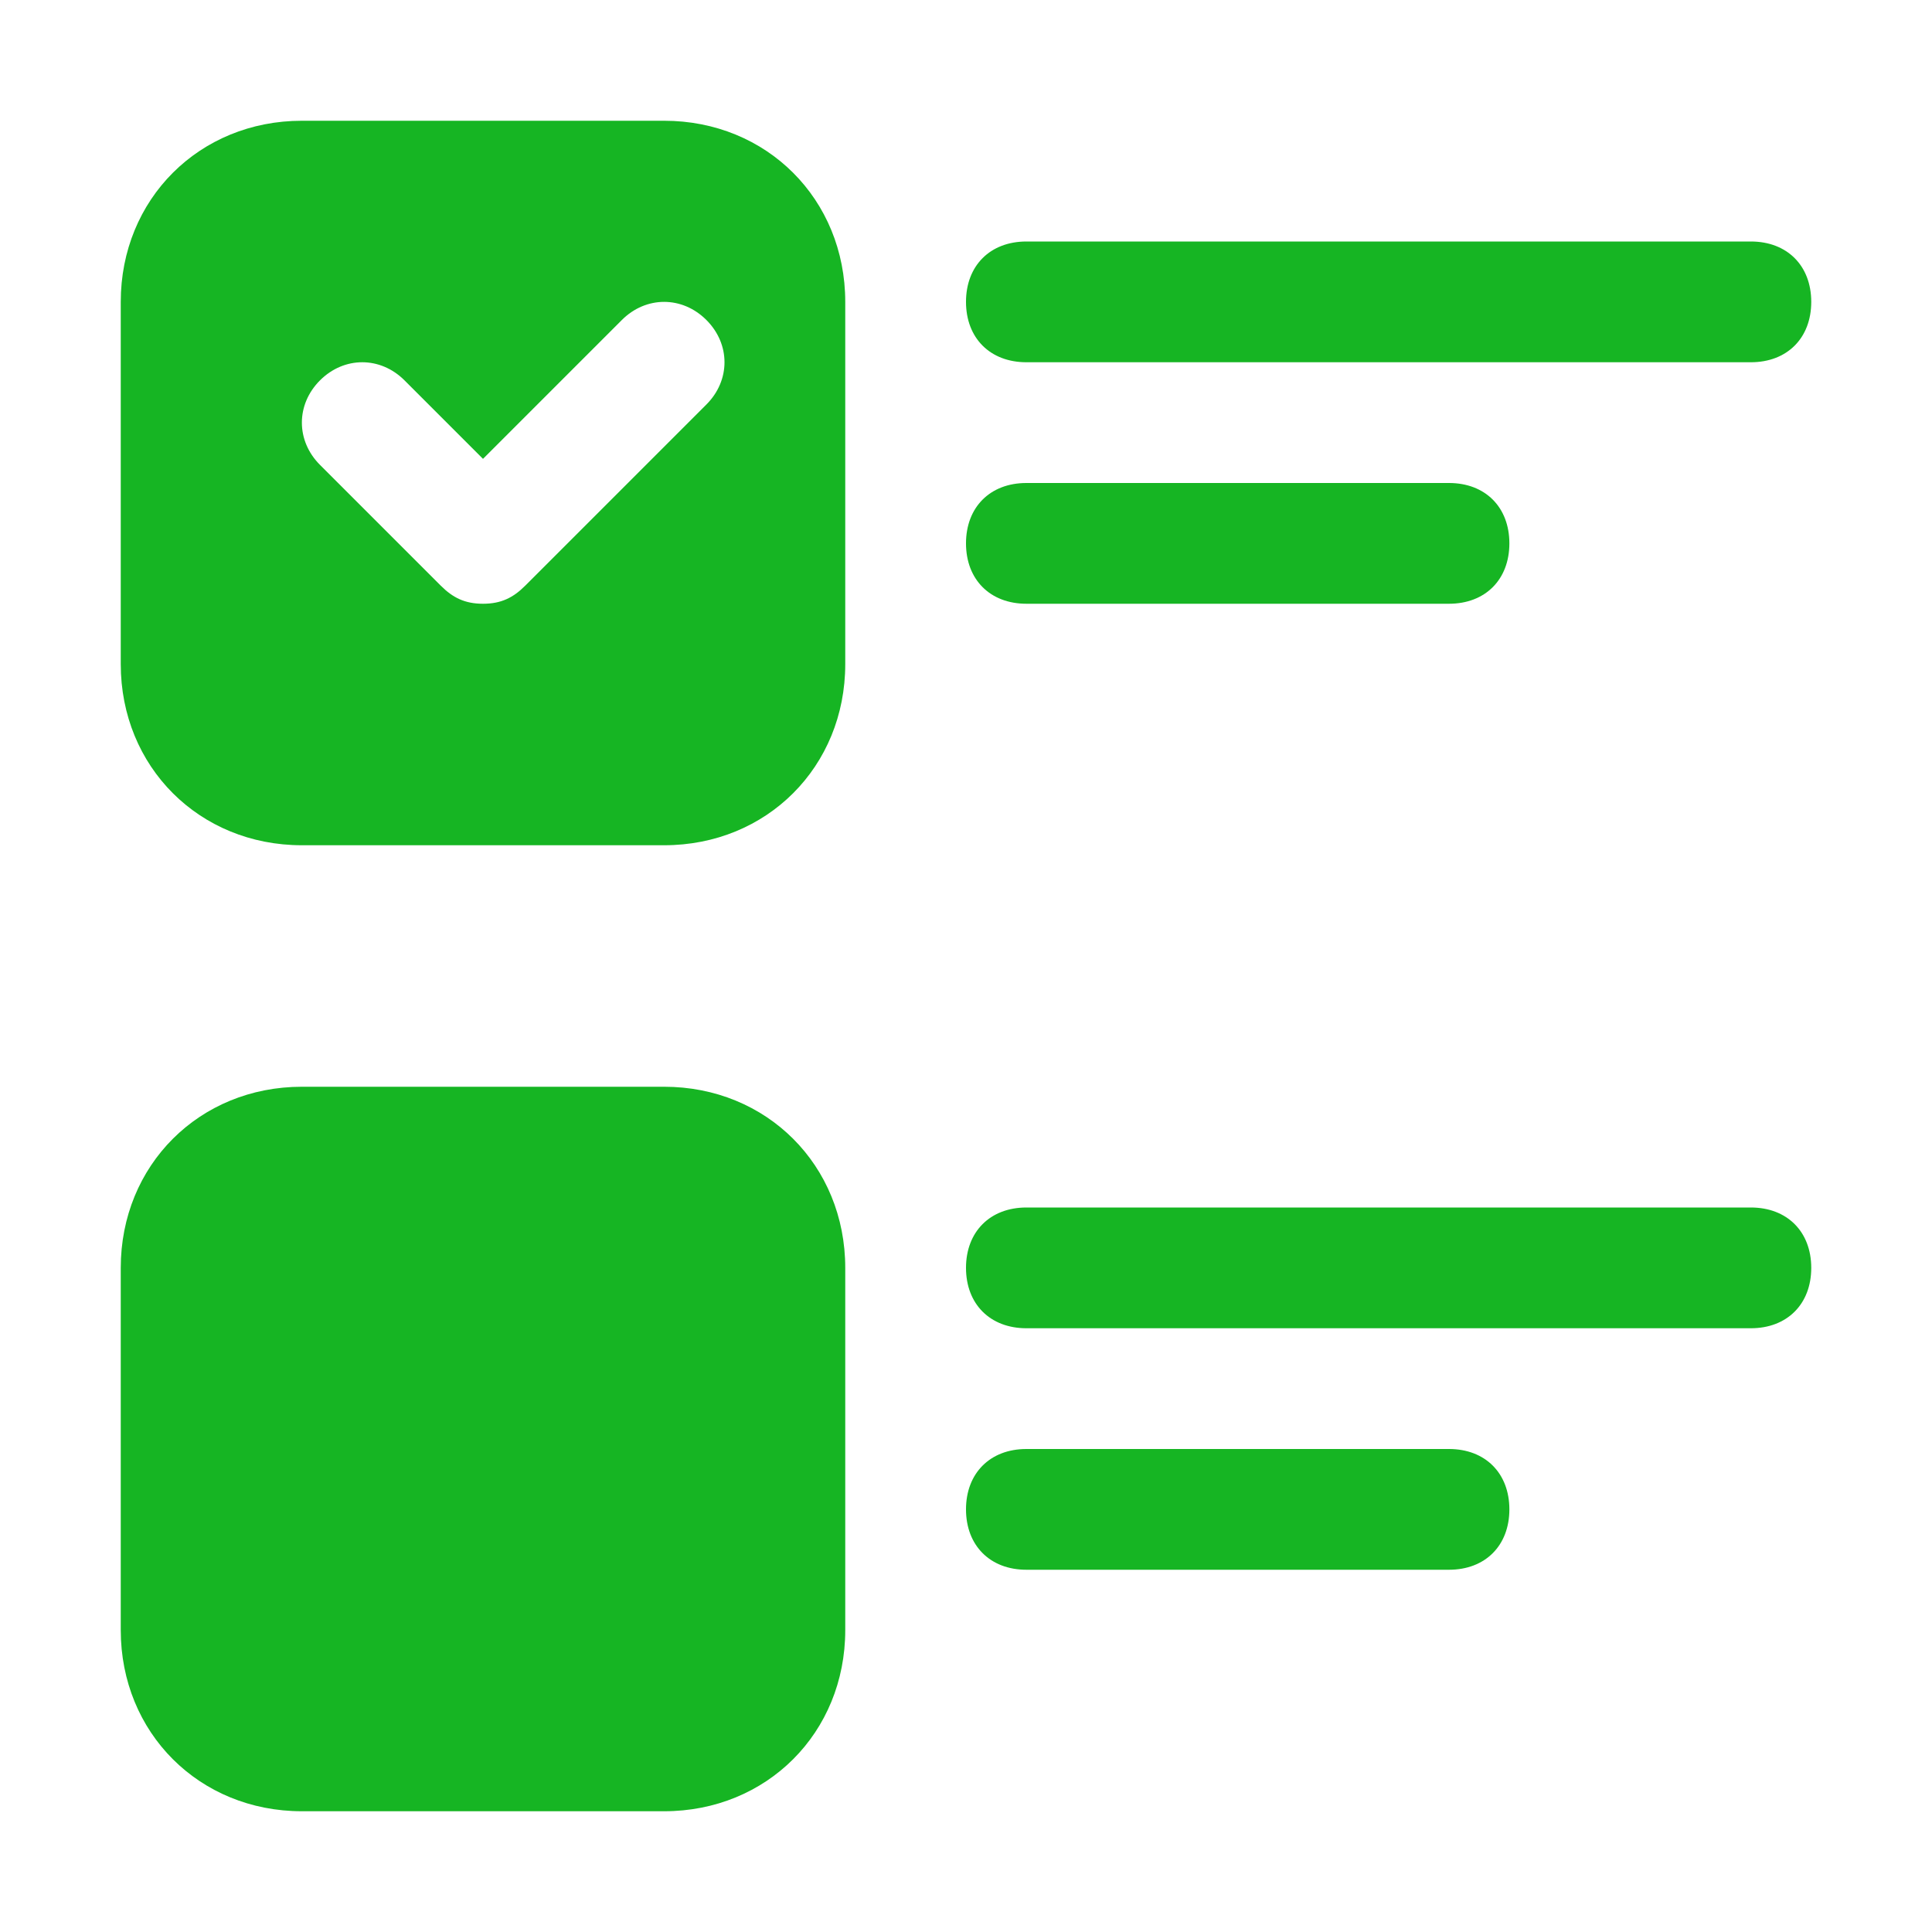 <?xml version="1.0" encoding="utf-8"?>

<!-- Uploaded to: SVG Repo, www.svgrepo.com, Generator: SVG Repo Mixer Tools -->
<svg fill="#16b523" height="800px" width="800px" version="1.1" id="Icons" xmlns="http://www.w3.org/2000/svg" xmlns:xlink="http://www.w3.org/1999/xlink" 
	 viewBox="0 0 32 32" xml:space="preserve">
<g>
	<path d="M11,30H5c-1.7,0-3-1.3-3-3v-6c0-1.7,1.3-3,3-3h6c1.7,0,3,1.3,3,3v6C14,28.7,12.7,30,11,30z"/>
</g>
<g>
	<path d="M29,6H17c-0.6,0-1-0.4-1-1s0.4-1,1-1h12c0.6,0,1,0.4,1,1S29.6,6,29,6z"/>
</g>
<g>
	<path d="M24,10h-7c-0.6,0-1-0.4-1-1s0.4-1,1-1h7c0.6,0,1,0.4,1,1S24.6,10,24,10z"/>
</g>
<g>
	<path d="M29,22H17c-0.6,0-1-0.4-1-1s0.4-1,1-1h12c0.6,0,1,0.4,1,1S29.6,22,29,22z"/>
</g>
<g>
	<path d="M24,26h-7c-0.6,0-1-0.4-1-1s0.4-1,1-1h7c0.6,0,1,0.4,1,1S24.6,26,24,26z"/>
</g>
<path d="M11,2H5C3.3,2,2,3.3,2,5v6c0,1.7,1.3,3,3,3h6c1.7,0,3-1.3,3-3V5C14,3.3,12.7,2,11,2z M11.7,6.7l-3,3C8.5,9.9,8.3,10,8,10
	S7.5,9.9,7.3,9.7l-2-2c-0.4-0.4-0.4-1,0-1.4s1-0.4,1.4,0L8,7.6l2.3-2.3c0.4-0.4,1-0.4,1.4,0S12.1,6.3,11.7,6.7z"/>
</svg>